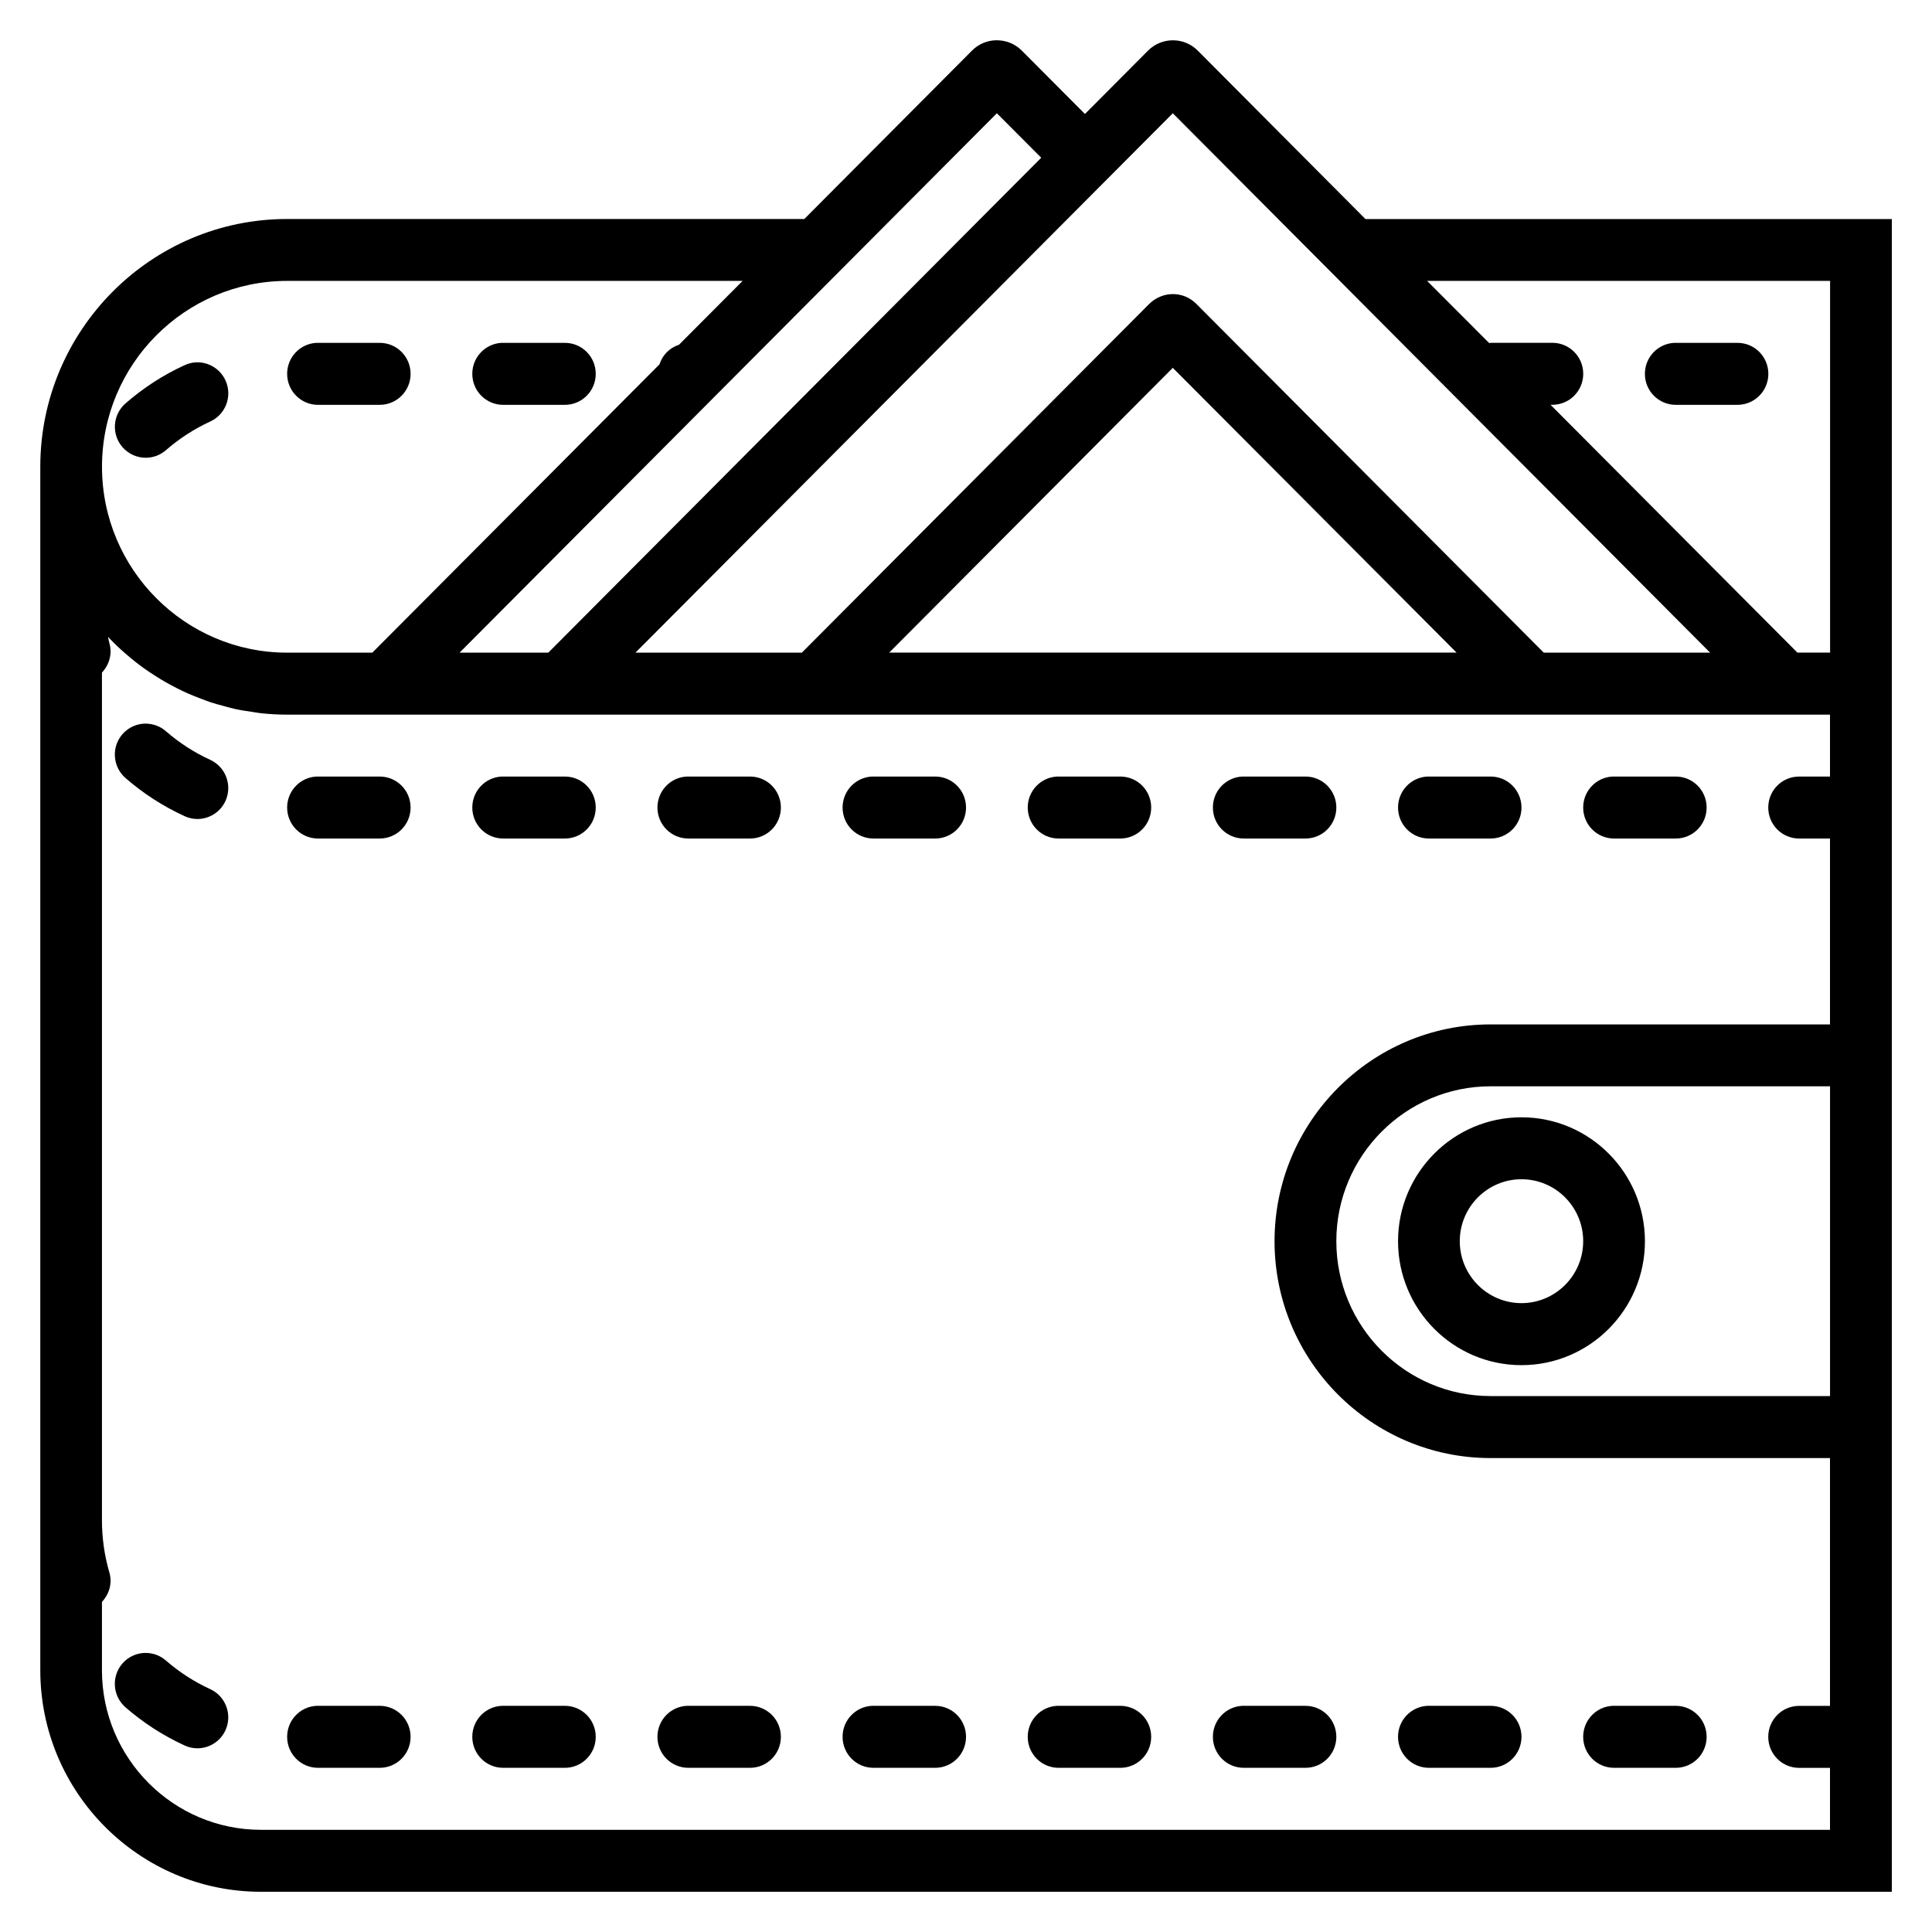 <?xml version="1.0" encoding="UTF-8"?>
<svg version="1.1" viewBox="0 0 48 48" xml:space="preserve" xmlns="http://www.w3.org/2000/svg">
<path d="m24.767 1c-0.223 0-0.447 0.085-0.617 0.256l-4.167 4.185h-12.849c-3.382 0-6.133 2.762-6.133 6.157v29.898c0 3.035 2.461 5.505 5.484 5.505h40.517v-41.559h-13.078l-4.167-4.185c-0.34-0.341-0.894-0.341-1.234 0l-1.568 1.575-1.569-1.575c-0.17-0.17-0.393-0.256-0.617-0.256zm0 1.814 1.102 1.105-12.247 12.296h-2.204l10.733-10.775zm4.371 0 13.349 13.401h-4.133l-8.639-8.673c-0.324-0.316-0.832-0.315-1.163 9e-3l-8.63 8.664h-4.134l12.249-12.296zm-22.004 4.165h11.316l-1.58 1.586c-0.232 0.075-0.41 0.253-0.485 0.487l-7.135 7.163h-2.116c-2.537 0-4.6-2.071-4.6-4.618 0-2.547 2.063-4.618 4.6-4.618zm28.322 0h10.012v9.235h-0.812l-6.133-6.157h0.045c0.424 0 0.767-0.344 0.767-0.77 0-0.426-0.343-0.77-0.767-0.77h-1.533c-0.013 0-0.024 0.007-0.037 0.007zm-27.594 1.539c-0.406 0.021-0.728 0.357-0.728 0.77 0 0.426 0.343 0.77 0.767 0.77h1.533c0.424 0 0.767-0.344 0.767-0.77 0-0.426-0.343-0.77-0.767-0.77h-1.533c-0.013 0-0.026-6.64e-4 -0.039 0zm4.6 0c-0.406 0.021-0.728 0.357-0.728 0.77 0 0.426 0.343 0.77 0.767 0.77h1.533c0.424 0 0.767-0.344 0.767-0.77 0-0.426-0.343-0.77-0.767-0.77h-1.533c-0.013 0-0.026-6.64e-4 -0.039 0zm29.133 0c-0.406 0.021-0.728 0.357-0.728 0.77 0 0.426 0.343 0.77 0.767 0.77h1.533c0.424 0 0.767-0.344 0.767-0.77 0-0.426-0.343-0.77-0.767-0.77h-1.533c-0.013 0-0.026-6.64e-4 -0.039 0zm-36.713 0.484c-0.1 3e-3 -0.2 0.026-0.296 0.071-0.531 0.243-1.025 0.564-1.467 0.949-0.32 0.279-0.355 0.764-0.078 1.085 0.152 0.175 0.366 0.266 0.579 0.266 0.178 0 0.357-0.062 0.502-0.188 0.332-0.289 0.703-0.529 1.102-0.713 0.385-0.176 0.555-0.632 0.379-1.019-0.132-0.29-0.422-0.46-0.72-0.451zm24.256 0.137 7.05 7.075h-14.096zm-26.453 6.685c0.069 0.073 0.139 0.144 0.211 0.213 0.066 0.064 0.135 0.126 0.204 0.186 0.086 0.075 0.172 0.149 0.262 0.219 0.072 0.057 0.146 0.111 0.22 0.165 0.093 0.067 0.189 0.129 0.286 0.191 0.077 0.049 0.155 0.097 0.235 0.143 0.101 0.058 0.204 0.113 0.308 0.165 0.081 0.041 0.161 0.08 0.244 0.117 0.11 0.048 0.22 0.091 0.332 0.134 0.083 0.032 0.166 0.064 0.25 0.092 0.12 0.039 0.243 0.071 0.365 0.104 0.081 0.021 0.161 0.045 0.244 0.063 0.139 0.03 0.279 0.051 0.421 0.071 0.071 0.01 0.14 0.024 0.211 0.032 0.215 0.023 0.433 0.036 0.653 0.036h38.335v1.538h-0.767c-0.424 0-0.767 0.344-0.767 0.77 0 0.426 0.343 0.77 0.767 0.77h0.767v4.618h-8.433c-2.959 0-5.367 2.417-5.367 5.387 0 2.97 2.408 5.387 5.367 5.387h8.433v6.157h-0.767c-0.424 0-0.767 0.344-0.767 0.77 0 0.426 0.343 0.77 0.767 0.77h0.767v1.539h-38.983c-2.177-1e-6 -3.95-1.779-3.95-3.965v-1.697c0.179-0.192 0.264-0.463 0.184-0.734-0.123-0.42-0.184-0.858-0.184-1.3v-21.055c0.179-0.192 0.264-0.463 0.184-0.734-0.015-0.05-0.02-0.102-0.033-0.152zm0.954 2.154c-0.221-0.005-0.442 0.084-0.599 0.265-0.277 0.321-0.242 0.808 0.078 1.087 0.442 0.385 0.936 0.703 1.467 0.947 0.103 0.048 0.212 0.071 0.319 0.071 0.291 0 0.569-0.167 0.698-0.449 0.176-0.386 0.006-0.844-0.379-1.021-0.399-0.183-0.769-0.422-1.101-0.711-0.14-0.122-0.312-0.184-0.484-0.188zm4.223 1.315c-0.406 0.021-0.728 0.357-0.728 0.77 0 0.426 0.343 0.77 0.767 0.77h1.533c0.424 0 0.767-0.344 0.767-0.77 0-0.426-0.343-0.77-0.767-0.77h-1.533c-0.013 0-0.026-6.64e-4 -0.039 0zm4.6 0c-0.406 0.021-0.728 0.357-0.728 0.77 0 0.426 0.343 0.77 0.767 0.77h1.533c0.424 0 0.767-0.344 0.767-0.77 0-0.426-0.343-0.77-0.767-0.77h-1.533c-0.013 0-0.026-6.64e-4 -0.039 0zm4.6 0c-0.406 0.021-0.728 0.357-0.728 0.77 0 0.426 0.343 0.77 0.767 0.77h1.533c0.424 0 0.767-0.344 0.767-0.77 0-0.426-0.343-0.77-0.767-0.77h-1.533c-0.013 0-0.026-6.64e-4 -0.039 0zm4.6 0c-0.406 0.021-0.728 0.357-0.728 0.77 0 0.426 0.343 0.77 0.767 0.77h1.533c0.424 0 0.767-0.344 0.767-0.77 0-0.426-0.343-0.77-0.767-0.77h-1.533c-0.013 0-0.026-6.64e-4 -0.039 0zm4.6 0c-0.406 0.021-0.728 0.357-0.728 0.77 0 0.426 0.343 0.77 0.767 0.77h1.533c0.424 0 0.767-0.344 0.767-0.77 0-0.426-0.343-0.77-0.767-0.77h-1.533c-0.013 0-0.026-6.64e-4 -0.039 0zm4.6 0c-0.406 0.021-0.728 0.357-0.728 0.77 0 0.426 0.343 0.77 0.767 0.77h1.533c0.424 0 0.767-0.344 0.767-0.77 0-0.426-0.343-0.77-0.767-0.77h-1.533c-0.013 0-0.026-6.64e-4 -0.039 0zm4.6 0c-0.406 0.021-0.728 0.357-0.728 0.77 0 0.426 0.343 0.77 0.767 0.77h1.533c0.424 0 0.767-0.344 0.767-0.77 0-0.426-0.343-0.77-0.767-0.77h-1.533c-0.013 0-0.026-6.64e-4 -0.039 0zm4.6 0c-0.406 0.021-0.728 0.357-0.728 0.77 0 0.426 0.343 0.77 0.767 0.77h1.533c0.424 0 0.767-0.344 0.767-0.77 0-0.426-0.343-0.77-0.767-0.77h-1.533c-0.013 0-0.026-6.64e-4 -0.039 0zm-3.028 7.696h8.433v7.696h-8.433c-2.114 0-3.833-1.726-3.833-3.848s1.72-3.848 3.833-3.848zm0.767 0.77c-1.691 0-3.067 1.381-3.067 3.079 0 1.698 1.375 3.079 3.067 3.079s3.067-1.381 3.067-3.079c0-1.698-1.375-3.079-3.067-3.079zm0 1.539c0.846 0 1.533 0.69 1.533 1.539 0 0.849-0.688 1.539-1.533 1.539s-1.533-0.69-1.533-1.539c0-0.849 0.688-1.539 1.533-1.539zm-34.162 11.768c-0.221-0.005-0.442 0.084-0.599 0.265-0.277 0.321-0.242 0.808 0.078 1.087 0.442 0.385 0.936 0.703 1.467 0.947 0.103 0.048 0.212 0.071 0.319 0.071 0.291 0 0.569-0.167 0.698-0.449 0.176-0.386 0.006-0.844-0.379-1.021-0.399-0.183-0.769-0.422-1.101-0.711-0.14-0.122-0.312-0.184-0.484-0.188zm4.223 1.315c-0.406 0.021-0.728 0.357-0.728 0.77 0 0.426 0.343 0.77 0.767 0.77h1.533c0.424 0 0.767-0.344 0.767-0.77 0-0.426-0.343-0.77-0.767-0.77h-1.533c-0.013 0-0.026-6.64e-4 -0.039 0zm4.6 0c-0.406 0.021-0.728 0.357-0.728 0.77 0 0.426 0.343 0.77 0.767 0.77h1.533c0.424 0 0.767-0.344 0.767-0.77 0-0.426-0.343-0.77-0.767-0.77h-1.533c-0.013 0-0.026-6.64e-4 -0.039 0zm4.6 0c-0.406 0.021-0.728 0.357-0.728 0.77 0 0.426 0.343 0.77 0.767 0.77h1.533c0.424 0 0.767-0.344 0.767-0.77 0-0.426-0.343-0.77-0.767-0.77h-1.533c-0.013 0-0.026-6.64e-4 -0.039 0zm4.6 0c-0.406 0.021-0.728 0.357-0.728 0.77 0 0.426 0.343 0.77 0.767 0.77h1.533c0.424 0 0.767-0.344 0.767-0.77 0-0.426-0.343-0.77-0.767-0.77h-1.533c-0.013 0-0.026-6.64e-4 -0.039 0zm4.6 0c-0.406 0.021-0.728 0.357-0.728 0.77 0 0.426 0.343 0.77 0.767 0.77h1.533c0.424 0 0.767-0.344 0.767-0.77 0-0.426-0.343-0.77-0.767-0.77h-1.533c-0.013 0-0.026-6.64e-4 -0.039 0zm4.6 0c-0.406 0.021-0.728 0.357-0.728 0.77 0 0.426 0.343 0.77 0.767 0.77h1.533c0.424 0 0.767-0.344 0.767-0.77 0-0.426-0.343-0.77-0.767-0.77h-1.533c-0.013 0-0.026-6.64e-4 -0.039 0zm4.6 0c-0.406 0.021-0.728 0.357-0.728 0.77 0 0.426 0.343 0.77 0.767 0.77h1.533c0.424 0 0.767-0.344 0.767-0.77 0-0.426-0.343-0.77-0.767-0.77h-1.533c-0.013 0-0.026-6.64e-4 -0.039 0zm4.6 0c-0.406 0.021-0.728 0.357-0.728 0.77 0 0.426 0.343 0.77 0.767 0.77h1.533c0.424 0 0.767-0.344 0.767-0.77 0-0.426-0.343-0.77-0.767-0.77h-1.533c-0.013 0-0.026-6.64e-4 -0.039 0z"/>
</svg>
